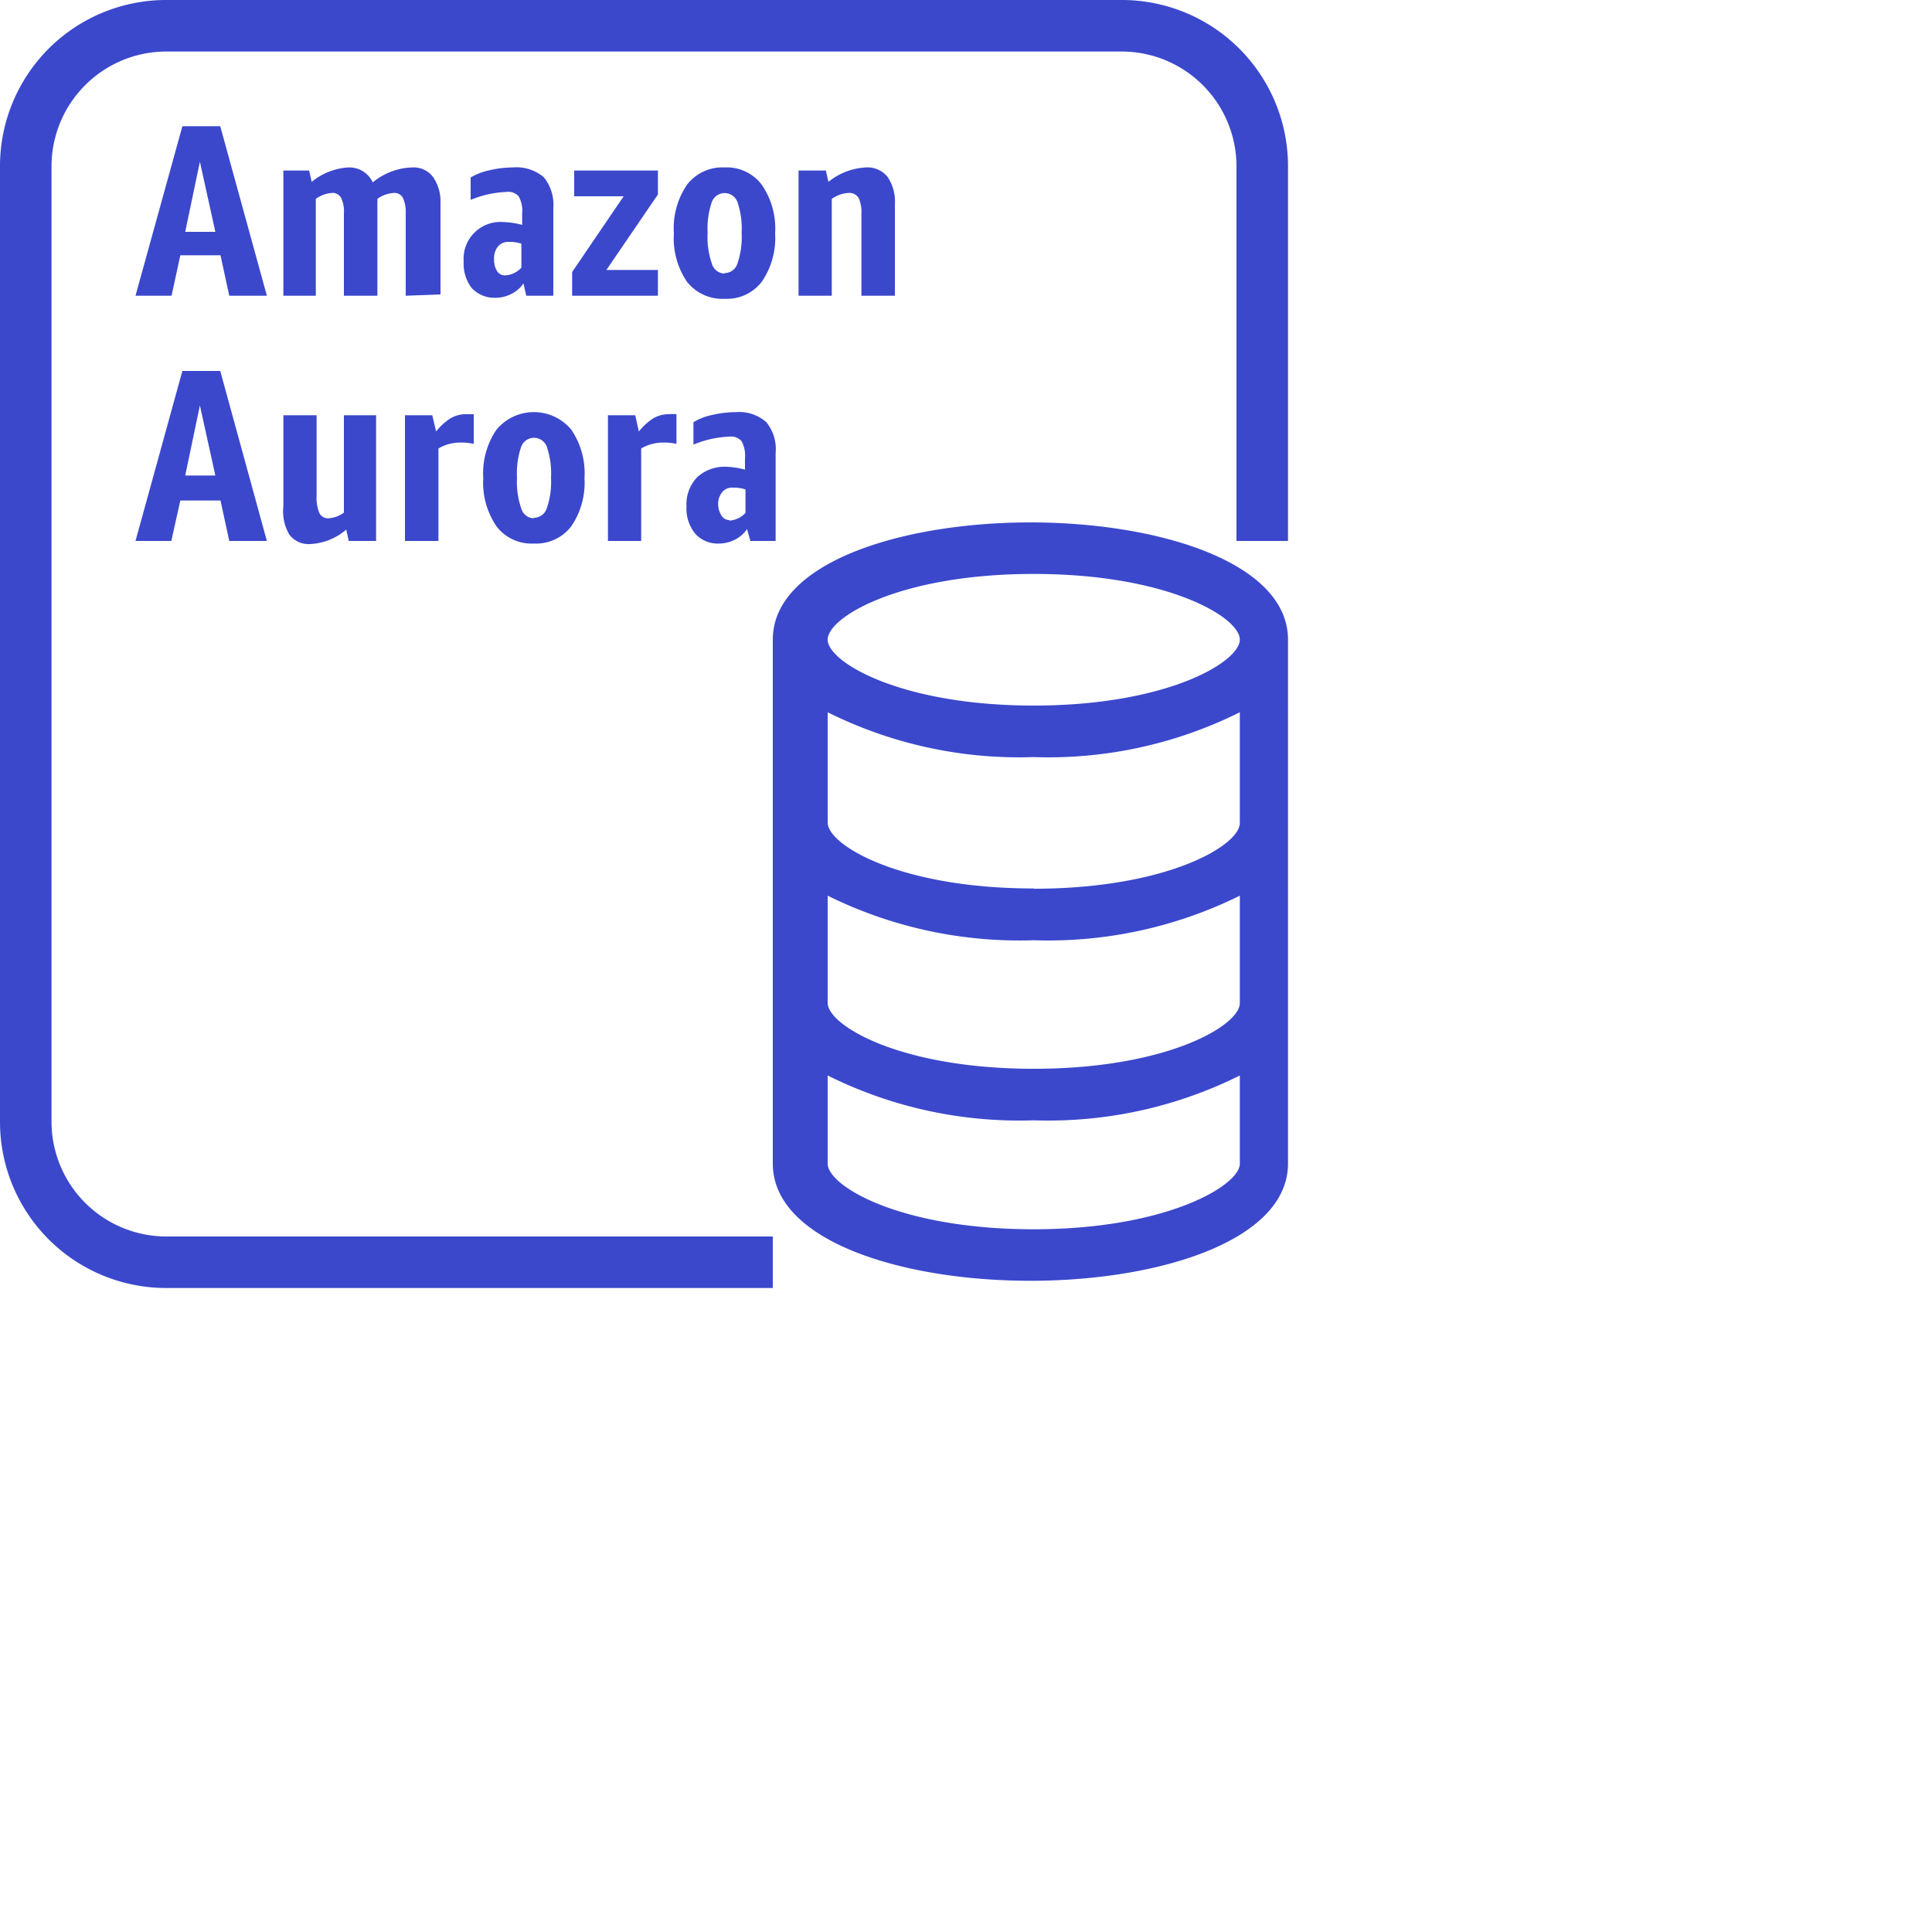 <svg xmlns="http://www.w3.org/2000/svg" width="100" height="100" viewBox="0 0 75 75"><title>Amazon-RDS_Amazon-Aurora_instance_light-bg</title><g id="Working"><path d="M43.55,0H6.45A6.45,6.45,0,0,0,0,6.45v37.1A6.45,6.45,0,0,0,6.45,50H30V48H6.45A4.46,4.46,0,0,1,2,43.55V6.45A4.46,4.46,0,0,1,6.45,2h37.1A4.46,4.46,0,0,1,48,6.45V21h2V6.45A6.45,6.45,0,0,0,43.55,0Z" style="fill:#3b48cc"/><path d="M8.9,11.48,8.56,9.91H7l-.34,1.57H5.26L7.08,4.9H8.55l1.81,6.58ZM7.19,9H8.36l-.6-2.72Z" style="fill:#3b48cc"/><path d="M15.75,11.48V8.28a1.31,1.31,0,0,0-.11-.6.37.37,0,0,0-.36-.19,1.22,1.22,0,0,0-.63.23.31.31,0,0,1,0,.1v3.66h-1.3V8.28a1.19,1.19,0,0,0-.11-.6.37.37,0,0,0-.36-.19,1.22,1.22,0,0,0-.62.23v3.76H11V6.62H12l.1.44a2.48,2.48,0,0,1,1.42-.56,1,1,0,0,1,.95.58A2.52,2.52,0,0,1,16,6.5a.94.94,0,0,1,.81.37,1.66,1.66,0,0,1,.29,1v3.56Z" style="fill:#3b48cc"/><path d="M20.43,11.48,20.32,11a1.19,1.19,0,0,1-.47.41,1.34,1.34,0,0,1-.61.15,1.21,1.21,0,0,1-.93-.38A1.54,1.54,0,0,1,18,10.16a1.43,1.43,0,0,1,1.54-1.54,3.23,3.23,0,0,1,.73.11V8.3a1.18,1.18,0,0,0-.13-.67.53.53,0,0,0-.47-.18,4.06,4.06,0,0,0-1.4.31V6.89A2.4,2.4,0,0,1,19,6.61a4,4,0,0,1,.91-.11,1.64,1.64,0,0,1,1.2.38,1.69,1.69,0,0,1,.37,1.2v3.4Zm-.81-.79a.92.92,0,0,0,.62-.3V9.46a1.45,1.45,0,0,0-.49-.07.52.52,0,0,0-.42.18.73.73,0,0,0-.15.5.81.81,0,0,0,.12.46A.36.36,0,0,0,19.62,10.69Z" style="fill:#3b48cc"/><path d="M22.21,11.48v-.92l2-2.94H22.29v-1h3.25v.93l-2,2.93h2v1Z" style="fill:#3b48cc"/><path d="M28.13,11.6a1.75,1.75,0,0,1-1.46-.66,3,3,0,0,1-.51-1.88,3,3,0,0,1,.51-1.89,1.73,1.73,0,0,1,1.46-.67,1.7,1.7,0,0,1,1.44.67,3,3,0,0,1,.52,1.89,3,3,0,0,1-.52,1.88A1.71,1.71,0,0,1,28.13,11.6Zm0-1a.52.52,0,0,0,.5-.38,3.13,3.13,0,0,0,.16-1.18,3.19,3.19,0,0,0-.16-1.19.53.53,0,0,0-1,0,3.19,3.19,0,0,0-.16,1.19,3.13,3.13,0,0,0,.16,1.18A.53.53,0,0,0,28.13,10.62Z" style="fill:#3b48cc"/><path d="M33.44,11.48V8.29a1.32,1.32,0,0,0-.11-.61.42.42,0,0,0-.39-.19,1.25,1.25,0,0,0-.65.23v3.76H31V6.62h1.06l.1.44a2.51,2.51,0,0,1,1.45-.56,1,1,0,0,1,.84.36,1.69,1.69,0,0,1,.29,1.06v3.56Z" style="fill:#3b48cc"/><path d="M8.9,21l-.34-1.57H7L6.65,21H5.26L7.08,14.4H8.55L10.36,21ZM7.19,18.46H8.36l-.6-2.72Z" style="fill:#3b48cc"/><path d="M13.54,21l-.1-.44a2.31,2.31,0,0,1-1.4.56.93.93,0,0,1-.81-.37A1.78,1.78,0,0,1,11,19.66V16.12h1.29v3.13a1.56,1.56,0,0,0,.11.67.37.37,0,0,0,.35.2,1.11,1.11,0,0,0,.6-.22V16.12H14.6V21Z" style="fill:#3b48cc"/><path d="M15.72,21V16.12h1.06l.15.63a2.16,2.16,0,0,1,.56-.51,1.14,1.14,0,0,1,.59-.16l.31,0v1.15a2.32,2.32,0,0,0-.51-.05,1.66,1.66,0,0,0-.86.23V21Z" style="fill:#3b48cc"/><path d="M20.72,21.1a1.71,1.71,0,0,1-1.44-.66,3,3,0,0,1-.52-1.88,3,3,0,0,1,.52-1.89,1.89,1.89,0,0,1,2.89,0,3,3,0,0,1,.52,1.89,3,3,0,0,1-.52,1.88A1.72,1.72,0,0,1,20.72,21.1Zm0-1a.53.53,0,0,0,.51-.38,3.13,3.13,0,0,0,.16-1.18,3.19,3.19,0,0,0-.16-1.19.53.53,0,0,0-1,0,3.19,3.19,0,0,0-.16,1.19,3.13,3.13,0,0,0,.16,1.18A.52.52,0,0,0,20.72,20.12Z" style="fill:#3b48cc"/><path d="M23.6,21V16.12h1.06l.14.63a2.33,2.33,0,0,1,.56-.51,1.16,1.16,0,0,1,.59-.16,1.55,1.55,0,0,1,.31,0v1.15a2.29,2.29,0,0,0-.5-.05,1.69,1.69,0,0,0-.87.23V21Z" style="fill:#3b48cc"/><path d="M29.13,21,29,20.54a1.26,1.26,0,0,1-.47.41,1.37,1.37,0,0,1-.61.15,1.18,1.18,0,0,1-.93-.38,1.54,1.54,0,0,1-.34-1.06,1.51,1.51,0,0,1,.41-1.13,1.57,1.57,0,0,1,1.13-.41,3.23,3.23,0,0,1,.73.11V17.8a1.18,1.18,0,0,0-.13-.67.54.54,0,0,0-.48-.18,4,4,0,0,0-1.39.31v-.87a2.21,2.21,0,0,1,.72-.28,4,4,0,0,1,.91-.11,1.6,1.6,0,0,1,1.19.38,1.64,1.64,0,0,1,.37,1.2V21Zm-.82-.79a.93.93,0,0,0,.63-.3V19a1.45,1.45,0,0,0-.49-.07.49.49,0,0,0-.42.18.73.73,0,0,0-.15.5A.81.81,0,0,0,28,20,.36.36,0,0,0,28.31,20.19Z" style="fill:#3b48cc"/><path d="M40,20.28c-5,0-10,1.56-10,4.55V45.17c0,3,5,4.55,10,4.55s10-1.56,10-4.55V24.83C50,21.84,45,20.28,40,20.28Zm.13,2c5.19,0,8,1.68,8,2.55s-2.83,2.56-8,2.56-8-1.69-8-2.56S34.93,22.28,40.13,22.28Zm0,25.44c-5.2,0-8-1.68-8-2.55V41.75a16.66,16.66,0,0,0,8,1.74,16.65,16.65,0,0,0,8-1.74v3.42C48.15,46,45.32,47.72,40.13,47.72Zm0-6.23c-5.2,0-8-1.69-8-2.56V34.77a16.78,16.78,0,0,0,8,1.73,16.77,16.77,0,0,0,8-1.73v4.16C48.15,39.8,45.32,41.49,40.13,41.49Zm0-7c-5.2,0-8-1.69-8-2.56V27.65a16.66,16.66,0,0,0,8,1.74,16.65,16.65,0,0,0,8-1.74v4.29C48.15,32.81,45.32,34.5,40.13,34.5Z" style="fill:#3b48cc"/></g></svg>